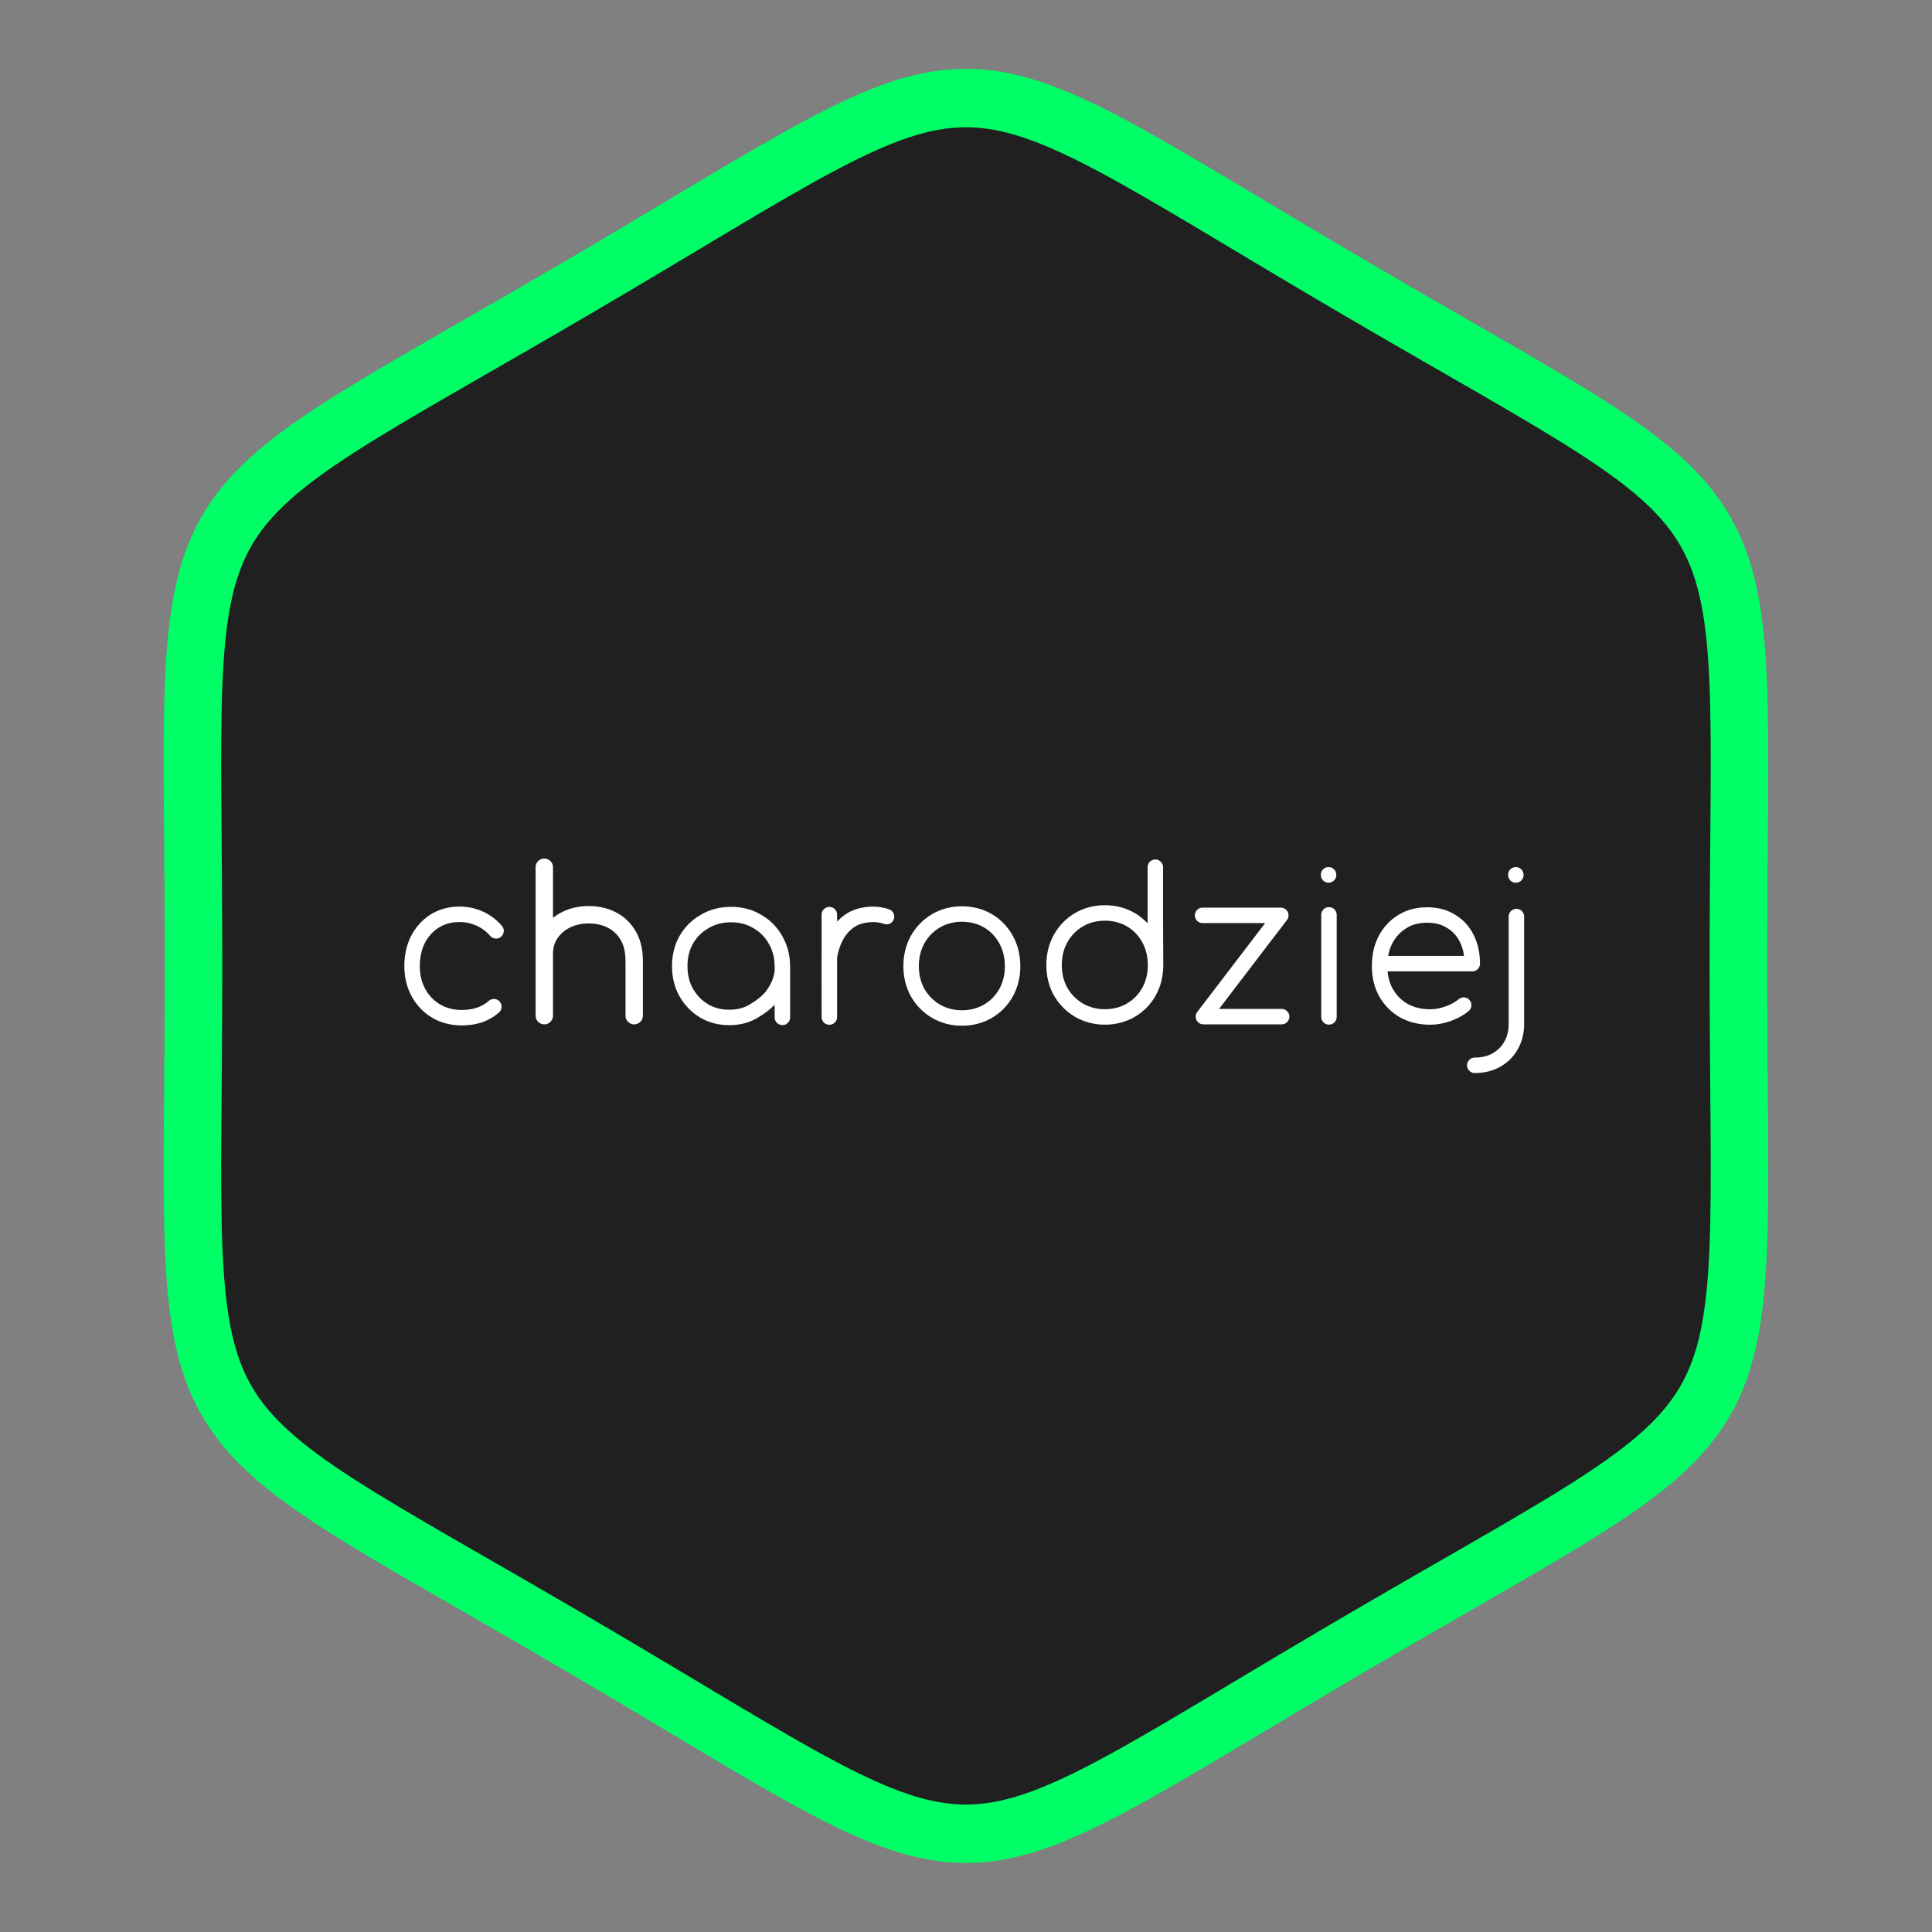 <?xml version="1.0" encoding="UTF-8" standalone="no"?>
<svg
   xmlns:dc="http://purl.org/dc/elements/1.1/"
   xmlns:cc="http://creativecommons.org/ns#"
   xmlns:rdf="http://www.w3.org/1999/02/22-rdf-syntax-ns#"
   xmlns:svg="http://www.w3.org/2000/svg"
   xmlns="http://www.w3.org/2000/svg"
   width="1000"
   height="1000"
   viewBox="0 0 264.583 264.583"
   version="1.1"
   id="svg8">
  <rect x="0" y="0" width="264.583" height="264.583" fill="#808080" stroke="none"/>
  <defs
     id="defs18" />
  <g
     id="layer1"
     transform="translate(0,-32.417)">
    <path
       transform="matrix(0,1.281,-1.261,0,339.983,-4.771)"
       style="fill:#202020;fill-opacity:1;stroke:#00ff66;stroke-width:6.245;stroke-miterlimit:4;stroke-dasharray:none;stroke-linejoin:round;stroke-linecap:round"
       d="m 39.513,164.708 c 0,9.348 6.711,18.696 20.132,41.943 26.843,46.494 18.96,41.943 72.647,41.943 53.686,0 45.803,4.551 72.647,-41.943 26.843,-46.494 26.843,-37.391 0,-83.885 -26.843,-46.494 -18.96,-41.943 -72.647,-41.943 -53.686,0 -45.803,-4.551 -72.647,41.943 -13.422,23.247 -20.132,32.595 -20.132,41.943"
       id="path66" />
    <g
       aria-label="charodziej"
       id="text4688">
      <path
         style="opacity:1;fill:none;fill-opacity:1;stroke:#ffffff;stroke-width:2.117;stroke-linecap:round;stroke-linejoin:round;stroke-miterlimit:4"
         d="m 67.934,159.895 c -1.292,-1.47 -3.053,-2.266 -5.012,-2.266 -1.248,0 -2.419,0.312 -3.422,0.941 l -0.004,0.004 -0.006,0.002 c -0.966,0.621 -1.737,1.492 -2.275,2.547 l -0.004,0.008 -0.004,0.008 c -0.522,1.067 -0.773,2.277 -0.773,3.584 0,1.302 0.277,2.518 0.846,3.588 0.565,1.063 1.388,1.932 2.412,2.547 1.038,0.623 2.239,0.93 3.52,0.93 0.841,0 1.632,-0.107 2.365,-0.336 l 0.01,-0.004 0.01,-0.002 c 0.76,-0.253 1.45,-0.646 2.039,-1.164"
         id="path902" />
      <path
         style="opacity:1;fill:none;fill-opacity:1;stroke:#ffffff;stroke-width:2.381;stroke-linecap:round;stroke-linejoin:round;stroke-miterlimit:4"
         d="m 74.541,151.18 v 20.33 l -3.5e-5,-8.549 c 0,-1.002 0.29,-1.963 0.854,-2.771 0.549,-0.787 1.301,-1.412 2.195,-1.848 l 0.006,-0.002 0.004,-0.002 c 0.921,-0.438 1.945,-0.65 3.025,-0.65 1.119,0 2.166,0.221 3.096,0.686 0.966,0.472 1.753,1.214 2.293,2.15 0.581,0.975 0.838,2.152 0.838,3.477 v 7.51"
         id="path920" />
      <path
         style="opacity:1;fill:none;fill-opacity:1;stroke:#ffffff;stroke-width:2.117;stroke-linecap:round;stroke-linejoin:round;stroke-miterlimit:4"
         d="m 107.145,165.452 c -0.124,1.167 -0.606,2.257 -1.309,3.227 -0.639,0.883 -1.644,1.636 -2.697,2.254 -0.937,0.543 -1.997,0.82 -3.252,0.82 -1.324,0 -2.457,-0.304 -3.471,-0.9 -1.03,-0.626 -1.83,-1.449 -2.443,-2.52 -0.586,-1.056 -0.883,-2.238 -0.883,-3.609 0,-1.388 0.304,-2.574 0.904,-3.627 0.629,-1.068 1.451,-1.885 2.518,-2.494 l 0.006,-0.002 0.006,-0.004 c 1.056,-0.62 2.229,-0.93 3.594,-0.93 1.365,0 2.525,0.311 3.559,0.928 l 0.01,0.004 0.008,0.004 c 1.066,0.609 1.877,1.422 2.486,2.488 l 0.004,0.004 0.002,0.006 c 0.621,1.057 0.942,2.245 0.959,3.635 v 5.441 1.57"
         id="path879" />
      <path
         style="opacity:1;fill:none;fill-opacity:1;stroke:#ffffff;stroke-width:2.117;stroke-linecap:round;stroke-linejoin:round;stroke-miterlimit:4"
         d="m 113.578,157.672 v 14.027 l -0.005,-8.019 c 0.043,-0.886 0.532,-2.505 1.23,-3.549 0.525,-0.785 1.252,-1.481 2.043,-1.895 0.792,-0.414 1.769,-0.6 2.764,-0.6 0.756,0 1.605,0.208 1.803,0.311"
         id="path895" />
      <path
         style="opacity:1;fill:none;fill-opacity:1;stroke:#ffffff;stroke-width:2.117;stroke-linecap:round;stroke-linejoin:round;stroke-miterlimit:4"
         d="m 131.738,157.588 c -1.287,0 -2.499,0.308 -3.559,0.93 -1.05,0.616 -1.904,1.496 -2.512,2.576 l -0.002,0.004 -0.002,0.002 c -0.597,1.078 -0.887,2.309 -0.887,3.623 0,1.314 0.29,2.545 0.887,3.623 l 0.006,0.008 0.004,0.008 c 0.609,1.06 1.461,1.924 2.506,2.537 1.06,0.622 2.271,0.932 3.559,0.932 1.287,0 2.501,-0.31 3.561,-0.932 1.048,-0.615 1.896,-1.486 2.486,-2.553 0.597,-1.078 0.887,-2.309 0.887,-3.623 0,-1.311 -0.291,-2.539 -0.885,-3.615 -0.589,-1.086 -1.436,-1.972 -2.488,-2.59 -1.06,-0.622 -2.273,-0.93 -3.561,-0.93 z"
         id="path907" />
      <path
         id="path907-3"
         style="opacity:1;fill:none;fill-opacity:1;stroke:#ffffff;stroke-width:2.117;stroke-linecap:round;stroke-linejoin:round;stroke-miterlimit:4"
         d="m 158.25,164.578 c 0,-1.311 -0.291,-2.539 -0.885,-3.615 -0.589,-1.086 -1.436,-1.972 -2.488,-2.59 -1.06,-0.622 -2.273,-0.93 -3.561,-0.93 l -1.4e-4,-5.1e-4 c -1.287,0 -2.499,0.308 -3.559,0.93 -1.05,0.616 -1.904,1.496 -2.512,2.576 l -0.002,0.004 -0.002,0.002 c -0.597,1.078 -0.887,2.309 -0.887,3.623 0,1.314 0.29,2.545 0.887,3.623 l 0.006,0.008 0.004,0.008 c 0.609,1.06 1.461,1.924 2.506,2.537 1.06,0.622 2.271,0.932 3.559,0.932 1.287,0 2.501,-0.31 3.561,-0.932 1.048,-0.615 1.896,-1.486 2.486,-2.553 0.597,-1.078 0.887,-2.309 0.887,-3.623 l -0.032,-5.773 v -7.625" />
      <path
         id="path1009"
         style="opacity:1;fill:none;fill-opacity:1;stroke:#ffffff;stroke-width:2.117;stroke-linecap:round;stroke-linejoin:round;stroke-miterlimit:4"
         d="m 164.689,157.773 h 10.713 l -10.598,13.869 h 10.715" />
      <path
         id="path1024"
         style="opacity:1;fill:none;fill-opacity:1;stroke:#ffffff;stroke-width:2.117;stroke-linecap:round;stroke-linejoin:round;stroke-miterlimit:4"
         d="m 181.998,157.704 v 13.975 m -0.054,-19.461 v 0.026" />
      <path
         style="opacity:1;fill:none;fill-opacity:1;stroke:#ffffff;stroke-width:2.117;stroke-linecap:round;stroke-linejoin:round;stroke-miterlimit:4"
         d="m 189.381,164.387 h 12.244 c -0.007,-1.338 -0.262,-2.49 -0.77,-3.488 -0.514,-1.012 -1.21,-1.757 -2.141,-2.312 l -0.01,-0.006 -0.01,-0.006 c -0.896,-0.56 -1.949,-0.85 -3.25,-0.85 -1.317,0 -2.416,0.298 -3.377,0.885 -0.979,0.597 -1.732,1.395 -2.305,2.457 -0.543,1.022 -0.826,2.222 -0.826,3.656 0,1.404 0.297,2.594 0.875,3.637 0.604,1.055 1.399,1.855 2.432,2.457 1.043,0.577 2.232,0.877 3.635,0.877 0.768,0 1.588,-0.148 2.471,-0.459 0.886,-0.331 1.582,-0.729 2.1,-1.168"
         id="path1035" />
      <path
         id="path1049"
         style="opacity:1;fill:none;fill-opacity:1;stroke:#ffffff;stroke-width:2.117;stroke-linecap:round;stroke-linejoin:round;stroke-miterlimit:4"
         d="m 207.67,157.936 v 14.672 c 0,1.154 -0.247,2.121 -0.729,2.973 -0.488,0.862 -1.134,1.508 -1.996,1.996 -0.852,0.482 -1.821,0.73 -2.975,0.73 m 5.618,-26.088 v 0.029" />
    </g>
  </g>
</svg>
